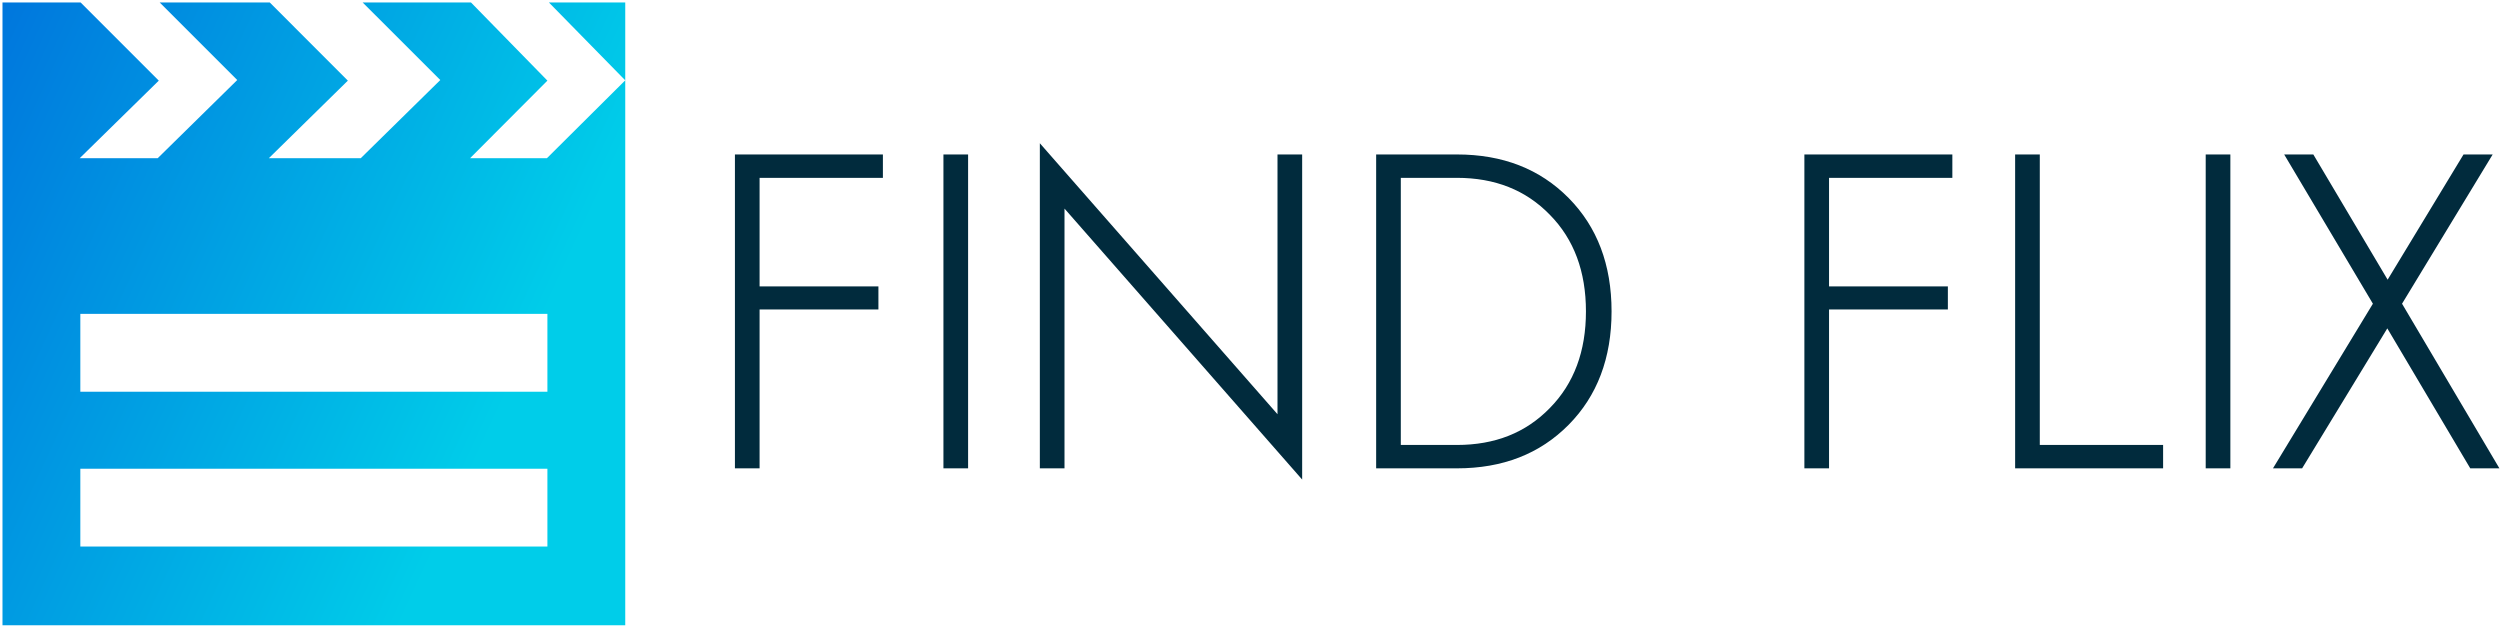 <svg data-v-423bf9ae="" xmlns="http://www.w3.org/2000/svg" viewBox="0 0 446 112" class="iconLeft">
  <!---->
  <!---->
  <!---->
  <g data-v-423bf9ae="" id="c8eea517-db8c-41e7-bffe-8c425dbb3891" fill="#012B3D"
    transform="matrix(5.714,0,0,5.714,124.311,11.556)">
    <path
      d="M1.96 7.64L5.67 7.64L5.67 6.92L1.96 6.92L1.96 3.53L5.81 3.53L5.81 2.80L1.19 2.80L1.19 12.60L1.96 12.60ZM7.70 2.80L7.70 12.60L8.47 12.60L8.47 2.80ZM18.13 2.80L18.13 10.91L10.71 2.45L10.71 12.60L11.48 12.60L11.48 4.49L18.90 12.95L18.90 2.80ZM21.21 2.80L21.21 12.60L23.73 12.60C25.16 12.60 26.32 12.15 27.22 11.24C28.11 10.34 28.56 9.16 28.56 7.70C28.56 6.24 28.11 5.06 27.22 4.16C26.32 3.25 25.16 2.80 23.73 2.80ZM21.98 3.53L23.73 3.53C24.92 3.53 25.88 3.91 26.63 4.68C27.39 5.45 27.76 6.46 27.76 7.70C27.76 8.94 27.39 9.95 26.63 10.72C25.88 11.49 24.92 11.87 23.73 11.87L21.98 11.87ZM35.35 7.64L39.06 7.64L39.06 6.92L35.35 6.92L35.35 3.53L39.20 3.53L39.20 2.80L34.58 2.80L34.58 12.60L35.35 12.60ZM41.16 2.80L41.16 12.60L45.78 12.60L45.78 11.87L41.93 11.87L41.93 2.80ZM47.11 2.80L47.11 12.60L47.88 12.60L47.88 2.80ZM55.16 2.80L52.79 6.71L50.47 2.80L49.56 2.80L52.33 7.46L49.21 12.60L50.12 12.60L52.78 8.23L55.37 12.60L56.28 12.60L53.24 7.46L56.07 2.80Z">
    </path>
  </g>
  <defs data-v-423bf9ae="">
    <linearGradient data-v-423bf9ae="" gradientTransform="rotate(25)" id="678f069e-a6f4-41c3-84b2-fd4fd04d20c4" x1="0%"
      y1="0%" x2="100%" y2="0%">
      <stop data-v-423bf9ae="" offset="0%" style="stop-color: rgb(0, 118, 221); stop-opacity: 1;"></stop>
      <stop data-v-423bf9ae="" offset="100%" style="stop-color: rgb(0, 205, 233); stop-opacity: 1;"></stop>
    </linearGradient>
  </defs>
  <g data-v-423bf9ae="" id="d623d5dd-eabb-45e6-b6d9-f85fbea9ec8c"
    transform="matrix(1.111,0,0,1.111,0.444,0.444)" stroke="none"
    fill="url(#678f069e-a6f4-41c3-84b2-fd4fd04d20c4)">
    <path
      d="M87.427 25H75.086L87.5 12.549 75.232 0H57.837l12.464 12.451L57.531 25H42.773l12.684-12.451L42.92 0H25.244l12.451 12.451L24.927 25H12.402l12.695-12.451L12.549 0H0v100h100V0H87.744L100 12.5 87.427 25zm.073 62.365h-75v-12.5h75v12.5zm0-24.865h-75V50h75v12.5z">
    </path>
  </g>
  <!---->
</svg>